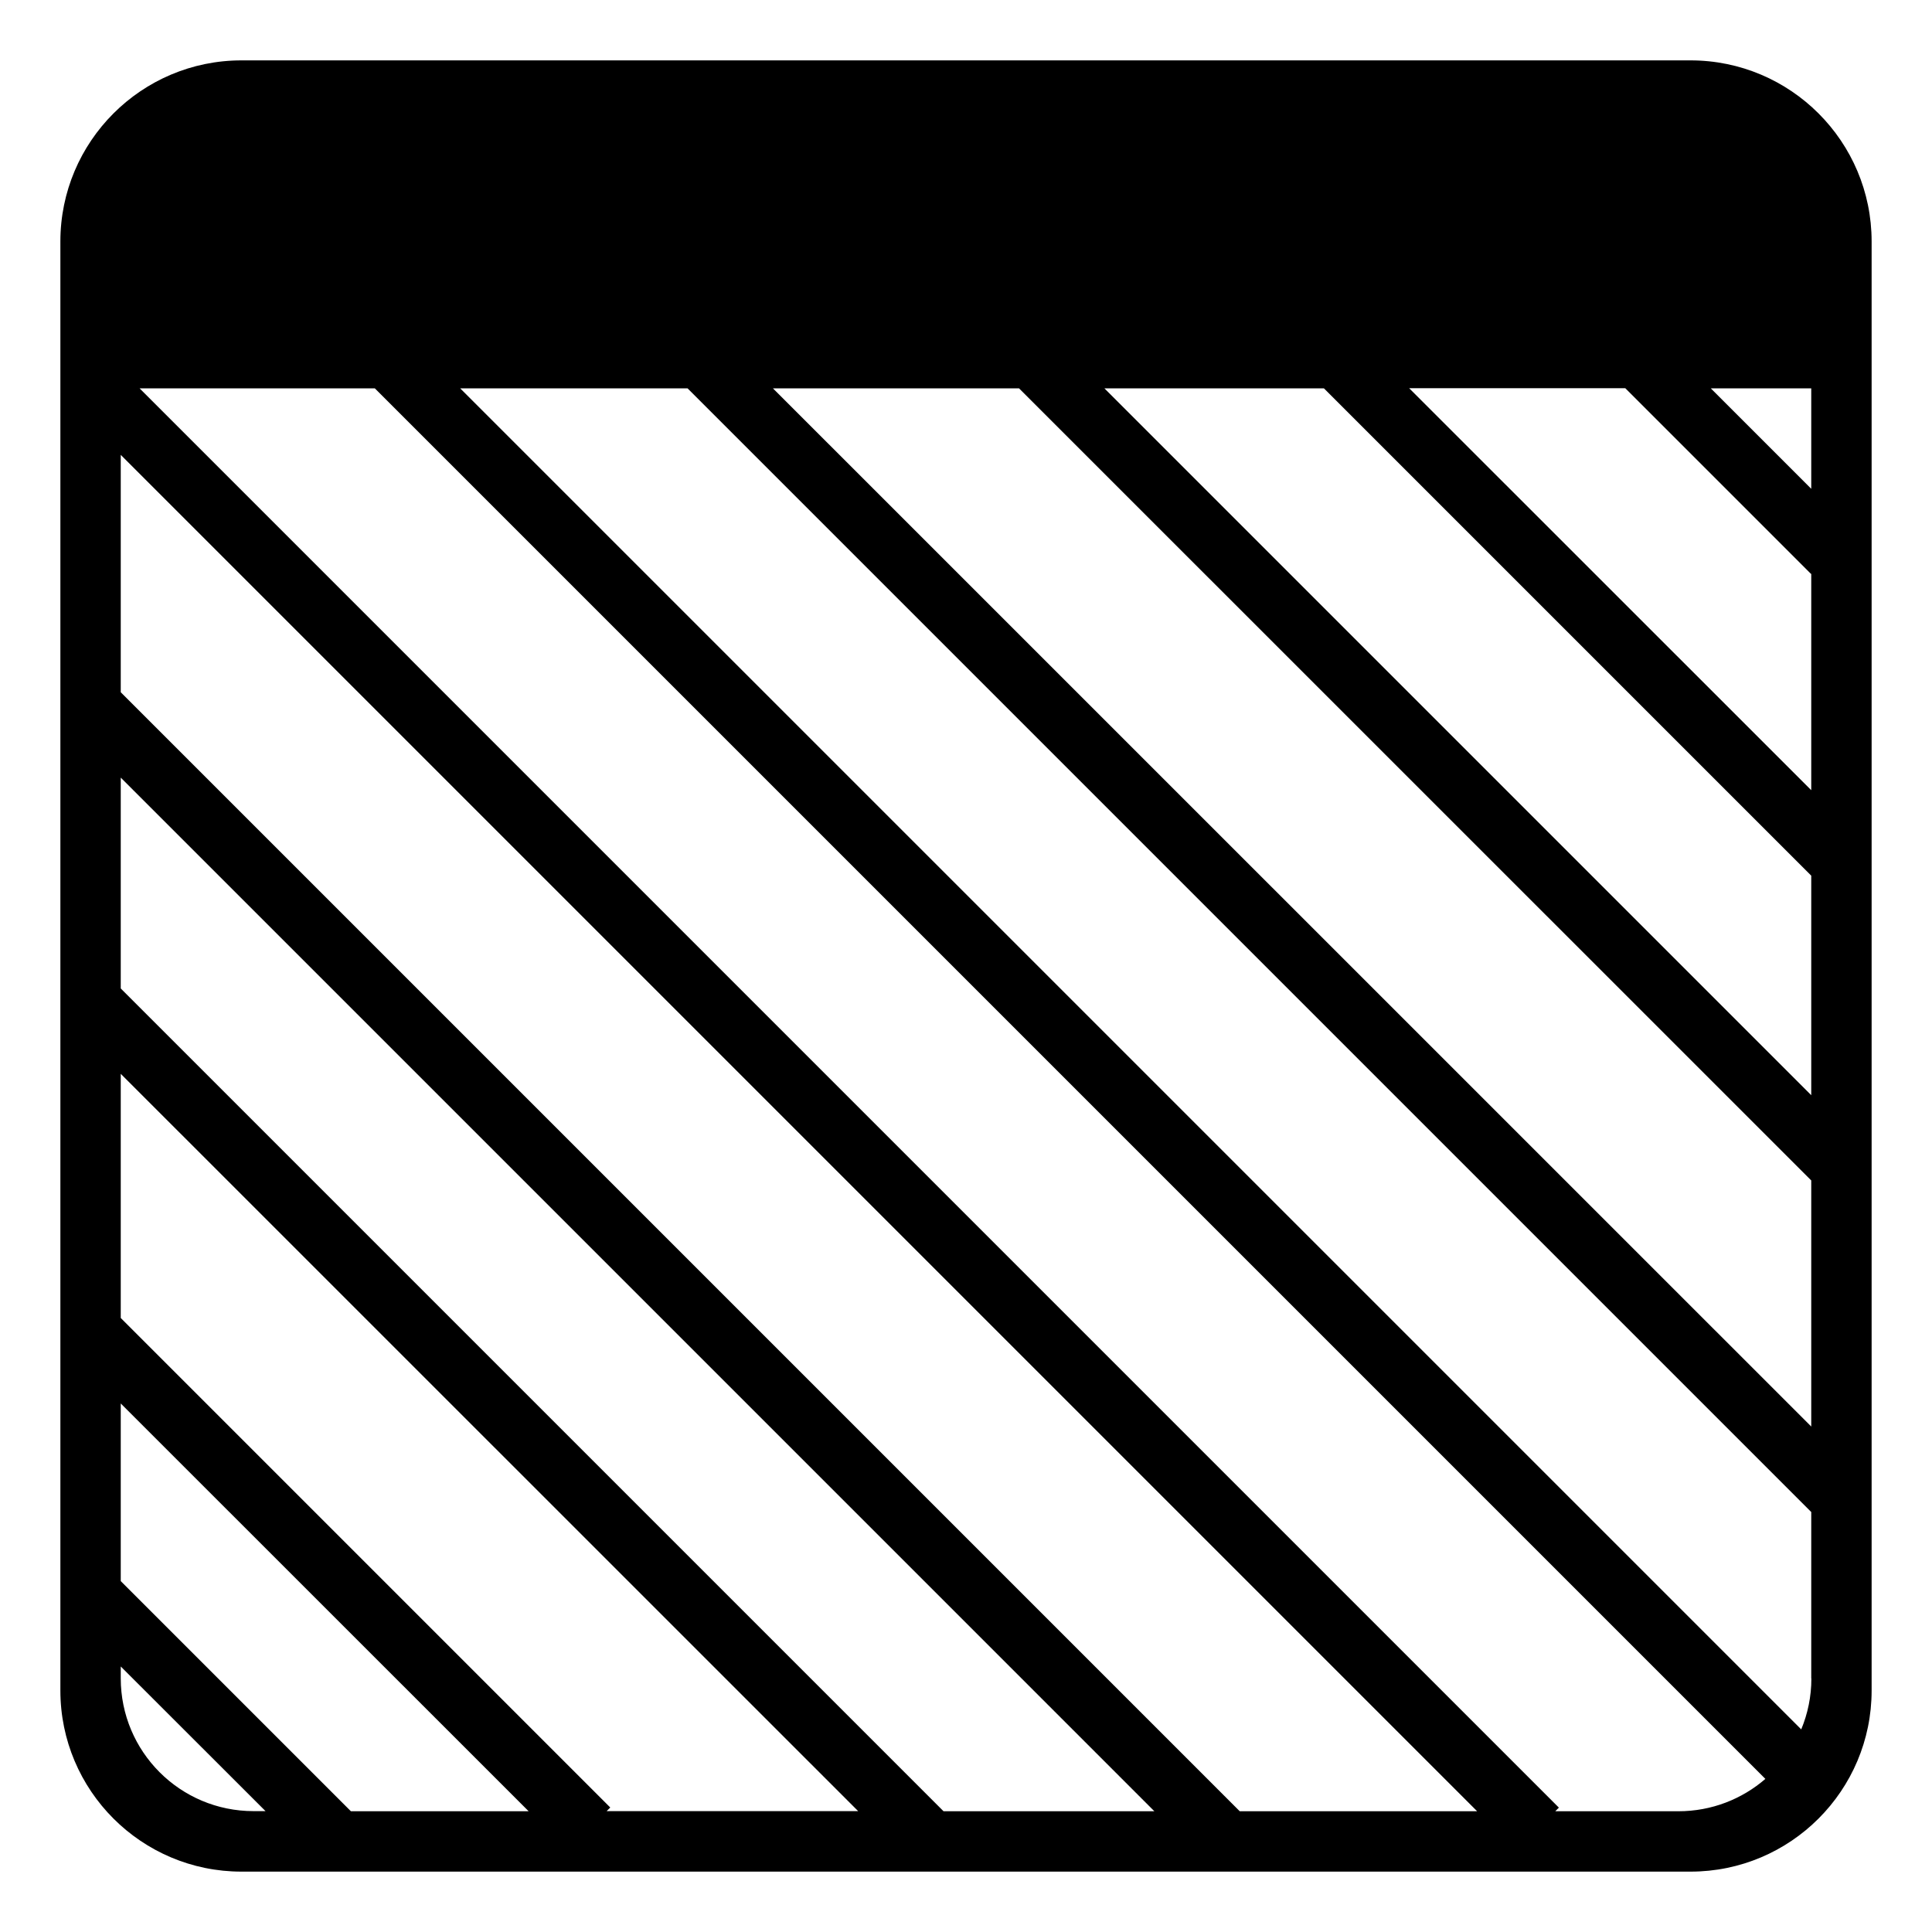 <?xml version="1.0" encoding="UTF-8"?>
<svg width="16px" height="16px" xmlns="http://www.w3.org/2000/svg" xmlns:xlink="http://www.w3.org/1999/xlink" viewBox="0 0 16 16" version="1.1" >
<g transform="translate(0-.293)"><path d="M2,15.793c-.828,0-1.5-.672-1.5-1.5c0,0,0-2.743,0-5.606v0v0c0-2.895,0-5.913,0-6.342v-.052c0-.828.672-1.5,1.5-1.5h12c.828,0,1.5.672,1.5,1.5c0,.854,0,1.216,0,1.216v10.784c0,.828-.672,1.5-1.5,1.5h-6.394v0v0h-5.606Zm11.9-.5c.275,0,.527-.101.72-.268L3.104,3.509h-1.948L12.91,15.263l-.03.03h1.021Zm1.1-1.1v-1.378L5.694,3.509h-1.883l11.106,11.106c.054-.13.084-.272.084-.421h-0Zm0-10.684h-.832l.832.832v-.832Zm-3.329,0L15,6.837v-1.793l-.002.002-1.538-1.538-1.789-0Zm-2.525,0l5.854,5.854v-1.818L10.964,3.509h-1.818Zm-2.745,0L15,12.107v-2.038L8.439,3.509h-2.038ZM1,6.026l9.267,9.267h1.966L1,4.06v1.966ZM1,8.479l6.814,6.814h1.746L1,6.733L1,8.479Zm0,2.729l4.054,4.054-.03.03h2.083L1,9.186v2.022Zm0,2.984c0,.608.492,1.1,1.1,1.1h.099L1,14.094v.099Zm3.377,1.1L1,11.916v1.471l1.906,1.906h1.471Z" stroke-width="0"/></g></svg>
